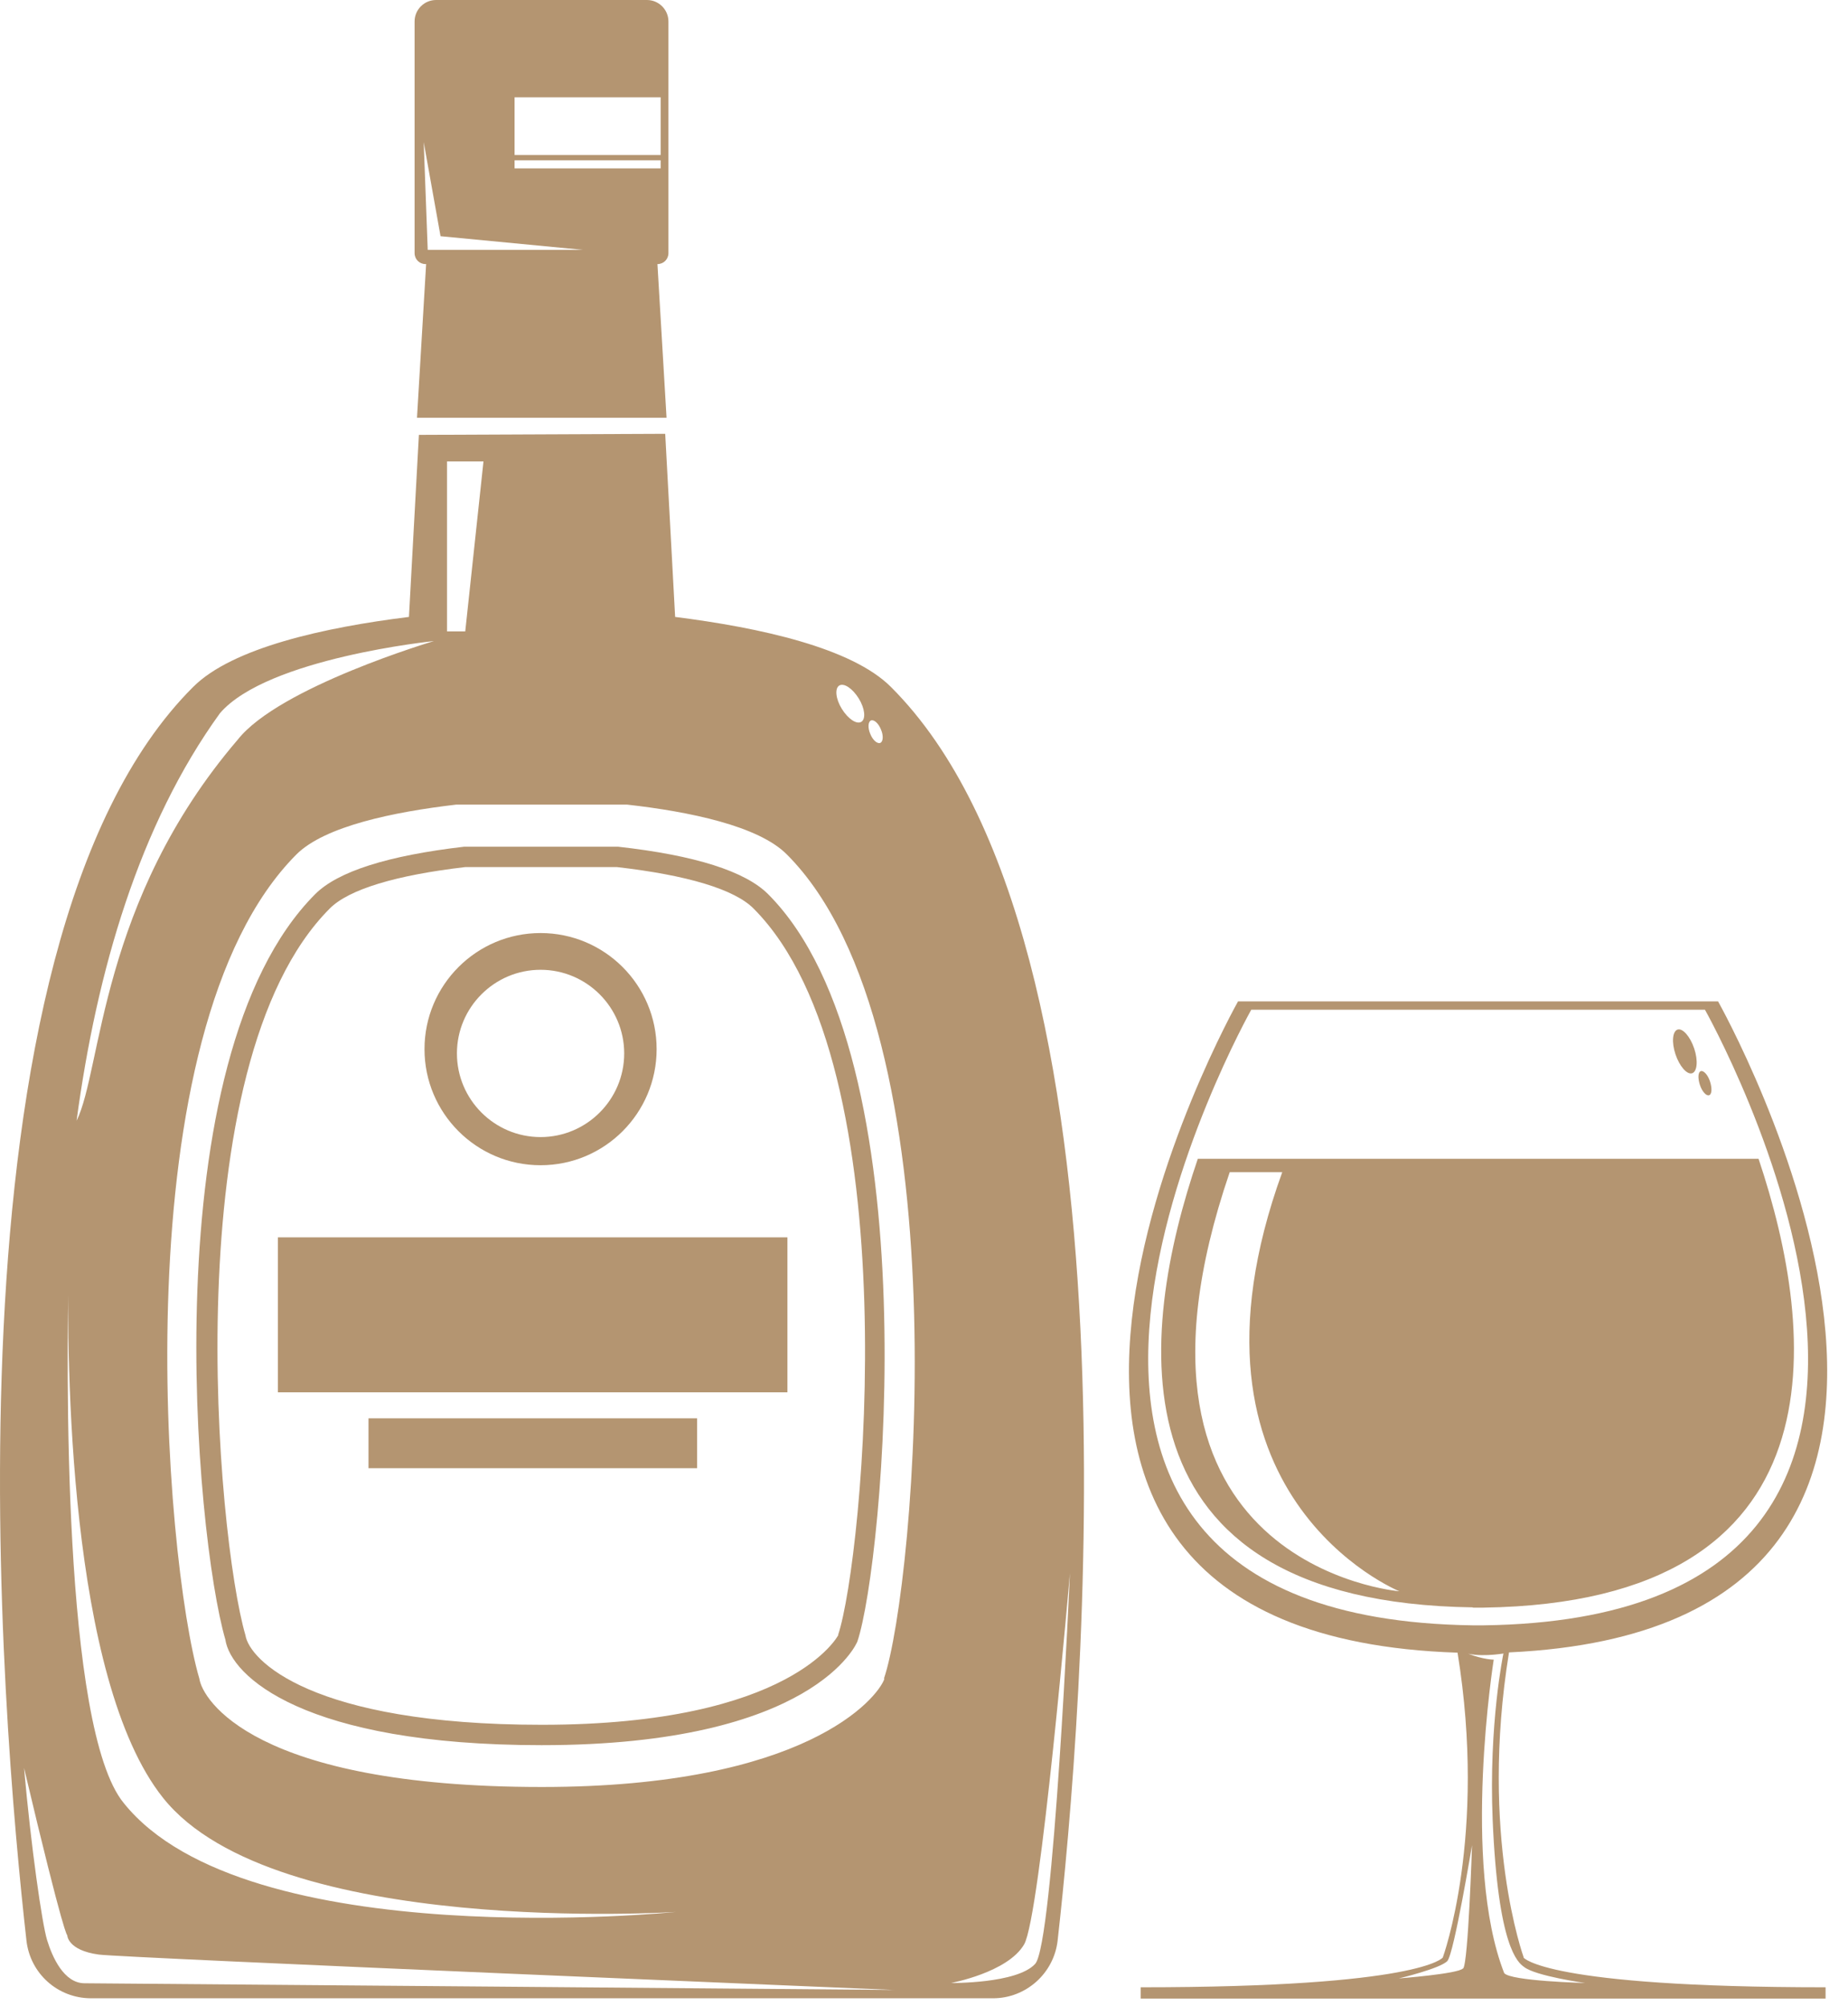 <svg width="82" height="89" viewBox="0 0 82 89" fill="none" xmlns="http://www.w3.org/2000/svg">
<path d="M34.94 54.889H12.33V61.764H34.94V54.889Z" fill="#B49571"/>
<path d="M30.932 62.918H16.351V65.13H30.932V62.918Z" fill="#B49571"/>
<path d="M27.435 37.56H20.596C17.219 37.953 14.995 38.654 13.984 39.666C6.693 46.98 8.667 68.175 9.999 72.73C10.237 74.347 13.472 77.416 24.034 77.416C36.154 77.416 38.033 72.861 38.045 72.813C39.198 69.4 41.327 46.921 34.084 39.666C33.073 38.654 30.849 37.941 27.424 37.56H27.435ZM37.2 72.528C37.2 72.528 35.166 76.512 24.046 76.512C13.781 76.512 11.058 73.622 10.891 72.54C9.619 68.187 7.716 47.242 14.626 40.308C15.47 39.451 17.576 38.821 20.644 38.464H27.376C30.492 38.821 32.597 39.451 33.442 40.308C40.423 47.313 38.306 69.186 37.188 72.528H37.2Z" fill="#B49571"/>
<path d="M23.986 51.69C26.829 51.69 29.136 49.383 29.136 46.54C29.136 43.697 26.829 41.39 23.986 41.39C21.143 41.39 18.836 43.697 18.836 46.54C18.836 49.383 21.143 51.69 23.986 51.69ZM23.986 43.02C26.032 43.02 27.697 44.685 27.697 46.73C27.697 48.776 26.032 50.441 23.986 50.441C21.94 50.441 20.275 48.776 20.275 46.73C20.275 44.685 21.94 43.02 23.986 43.02Z" fill="#B49571"/>
<path d="M18.908 11.715L18.503 18.53H29.576L29.172 11.715C29.445 11.715 29.66 11.501 29.66 11.228V0.951C29.66 0.428 29.231 0 28.708 0H19.348C18.825 0 18.396 0.428 18.396 0.951V11.228C18.396 11.501 18.61 11.715 18.884 11.715H18.908ZM22.833 4.317H29.315V6.875H22.833V4.317ZM22.833 7.112H29.315V7.469H22.833V7.112ZM19.55 10.478L25.877 11.085H18.979L18.801 6.304L19.55 10.49V10.478Z" fill="#B49571"/>
<path d="M65.353 71.315C65.436 71.315 65.507 71.315 65.59 71.315C65.674 71.315 65.745 71.315 65.828 71.315C81.944 71.077 80.624 59.135 78.031 51.404H53.15C50.521 59.1 49.058 71.077 65.353 71.303V71.315ZM54.553 51.999H56.896C51.687 66.367 62.094 70.589 62.094 70.589C62.094 70.589 48.582 69.483 54.565 51.999H54.553Z" fill="#B49571"/>
<path d="M75.082 47.61C75.308 47.539 75.355 47.051 75.177 46.516C74.998 45.981 74.665 45.6 74.439 45.672C74.213 45.743 74.166 46.231 74.344 46.766C74.523 47.301 74.856 47.682 75.082 47.61Z" fill="#B49571"/>
<path d="M75.831 48.587C75.962 48.551 75.974 48.277 75.879 47.98C75.784 47.682 75.593 47.48 75.474 47.515C75.343 47.551 75.331 47.825 75.427 48.122C75.522 48.42 75.712 48.622 75.831 48.587Z" fill="#B49571"/>
<path d="M67.612 86.836C67.612 86.836 65.638 81.436 66.958 73.301C91.864 72.147 76.235 44.423 76.235 44.423H54.934C54.934 44.423 39.115 72.48 64.675 73.313C65.995 81.448 64.02 86.836 64.02 86.836C64.02 86.836 63.081 88.156 50.616 88.156V88.656H81.005V88.156C68.54 88.156 67.6 86.836 67.6 86.836H67.612ZM55.528 44.792H75.653C75.653 44.792 90.853 71.755 65.84 72.1C65.757 72.1 65.674 72.1 65.59 72.1C65.507 72.1 65.424 72.1 65.341 72.1C40.316 71.743 55.528 44.78 55.528 44.78V44.792ZM64.912 87.323C64.686 87.561 62.07 87.763 62.07 87.763C62.07 87.763 63.913 87.323 64.223 86.99C64.52 86.657 65.317 81.852 65.317 81.852C65.317 81.852 65.15 87.074 64.924 87.323H64.912ZM66.744 87.526C64.841 82.649 66.28 73.622 66.28 73.622C66.28 73.622 65.828 73.622 65.15 73.36C65.923 73.527 66.911 73.301 66.708 73.36C66.708 73.36 66.054 76.476 66.233 80.734C66.471 86.348 67.339 87.05 67.624 87.252C68.124 87.656 70.336 87.966 70.336 87.966C70.336 87.966 67.018 87.882 66.744 87.526Z" fill="#B49571"/>
<path d="M29.957 27.367L29.517 19.244L18.587 19.291L18.146 27.367C14.388 27.831 10.309 28.735 8.572 30.472C-2.905 41.901 0.08 76.393 1.174 86.087C1.341 87.549 2.566 88.644 4.04 88.644H44.063C45.526 88.644 46.763 87.537 46.929 86.087C48.023 76.393 50.997 41.901 39.531 30.472C37.795 28.735 33.715 27.843 29.957 27.367ZM38.651 31.958C38.782 31.911 38.984 32.089 39.091 32.363C39.21 32.636 39.186 32.91 39.056 32.957C38.925 33.005 38.722 32.827 38.615 32.553C38.497 32.279 38.52 32.006 38.651 31.958ZM37.236 30.412C37.45 30.281 37.831 30.543 38.104 30.983C38.378 31.423 38.425 31.887 38.223 32.018C38.009 32.149 37.628 31.887 37.355 31.447C37.081 31.007 37.034 30.543 37.236 30.412ZM19.823 20.469H21.453L20.644 28.01H19.835V20.469H19.823ZM9.761 31.637C11.867 29.187 19.253 28.438 19.253 28.438C19.253 28.438 12.39 30.472 10.546 32.815C4.409 39.986 4.528 47.444 3.398 49.716C4.29 43.079 6.181 36.585 9.761 31.637ZM3.041 56.055C2.958 60.218 3.018 74.478 7.24 79.759C12.2 85.968 29.993 84.814 29.993 84.814C29.993 84.814 10.927 86.764 5.492 79.985C2.768 76.679 2.946 60.527 3.053 56.043L3.041 56.055ZM3.755 87.978C2.827 87.978 2.316 86.8 2.09 86.063C1.864 85.325 1.376 81.924 1.067 78.427C2.875 86.063 2.982 85.837 2.982 85.837C2.982 85.837 2.982 86.515 4.385 86.705C5.408 86.848 39.686 88.275 39.686 88.275C39.686 88.275 4.409 87.978 3.755 87.978ZM45.443 86.253C46.168 85.004 47.476 69.78 47.476 69.78C47.476 69.78 46.751 86.253 45.93 87.121C45.121 88.001 42.196 87.966 42.196 87.966C42.196 87.966 44.717 87.502 45.443 86.253ZM39.246 74.466C38.949 75.335 35.737 79.271 24.046 79.271C11.236 79.271 8.976 75.37 8.846 74.466C7.299 69.209 5.313 45.767 13.151 37.905C14.412 36.644 17.492 36.014 20.24 35.693H27.828C30.575 36.002 33.656 36.633 34.916 37.905C42.766 45.767 40.626 70.327 39.222 74.466H39.246Z" fill="#B49571"/>
</svg>
